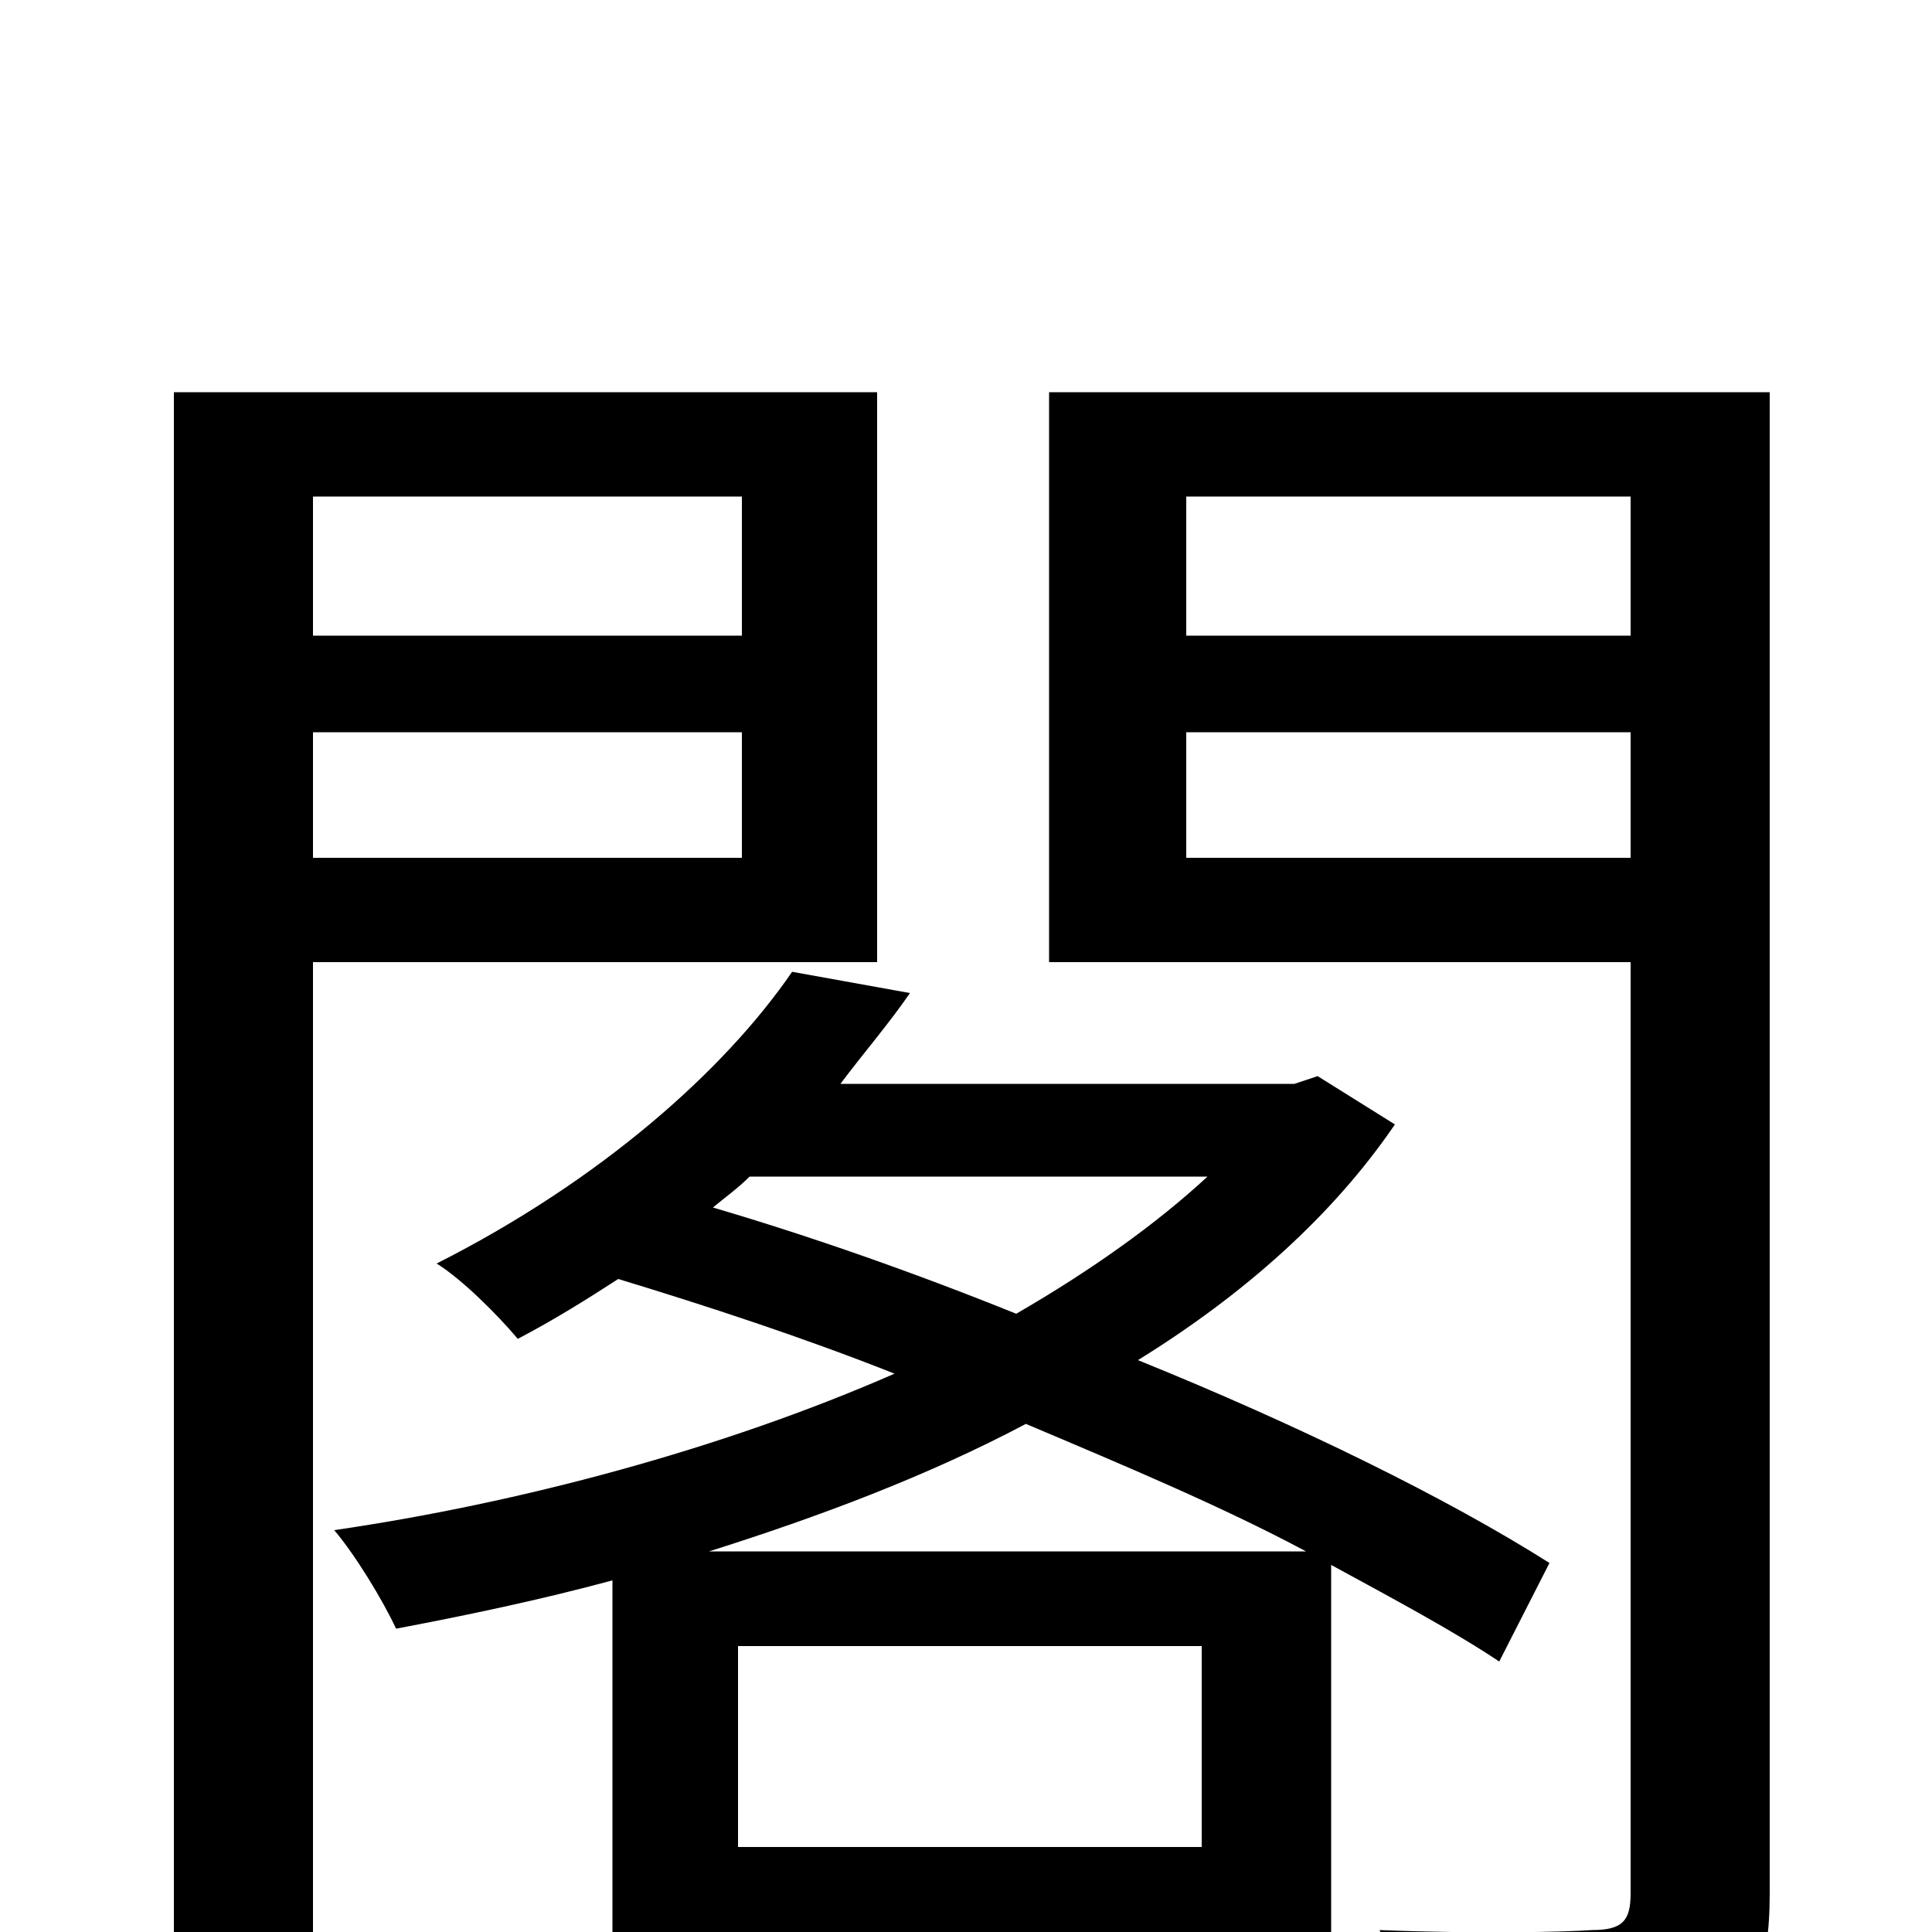 <svg xmlns="http://www.w3.org/2000/svg" viewBox="0 -1000 1000 1000">
	<path fill="#000000" d="M384 -743V-671H162V-743ZM162 -556V-621H384V-556ZM454 -502V-797H90V77H162V-502ZM367 -197C424 -215 480 -236 531 -263C583 -241 633 -220 676 -197ZM382 -44V-148H622V-44ZM625 -391C598 -366 564 -342 526 -320C474 -341 420 -360 369 -375C375 -380 382 -385 388 -391ZM802 -191C750 -224 673 -262 589 -296C644 -330 690 -371 722 -418L682 -443L670 -439H435C447 -455 460 -470 471 -486L410 -497C375 -446 311 -389 226 -346C239 -338 258 -319 268 -307C287 -317 303 -327 320 -338C366 -324 415 -308 463 -289C374 -250 269 -222 173 -208C184 -195 198 -172 205 -157C242 -164 280 -172 317 -182V41H382V6H689V-190C722 -172 752 -156 776 -140ZM614 -556V-621H844V-556ZM844 -743V-671H614V-743ZM916 -797H543V-502H844V-20C844 -6 840 -1 824 -1C811 0 764 1 714 -1C724 17 737 49 741 68C807 68 852 67 880 54C907 41 916 21 916 -20Z"/>
</svg>